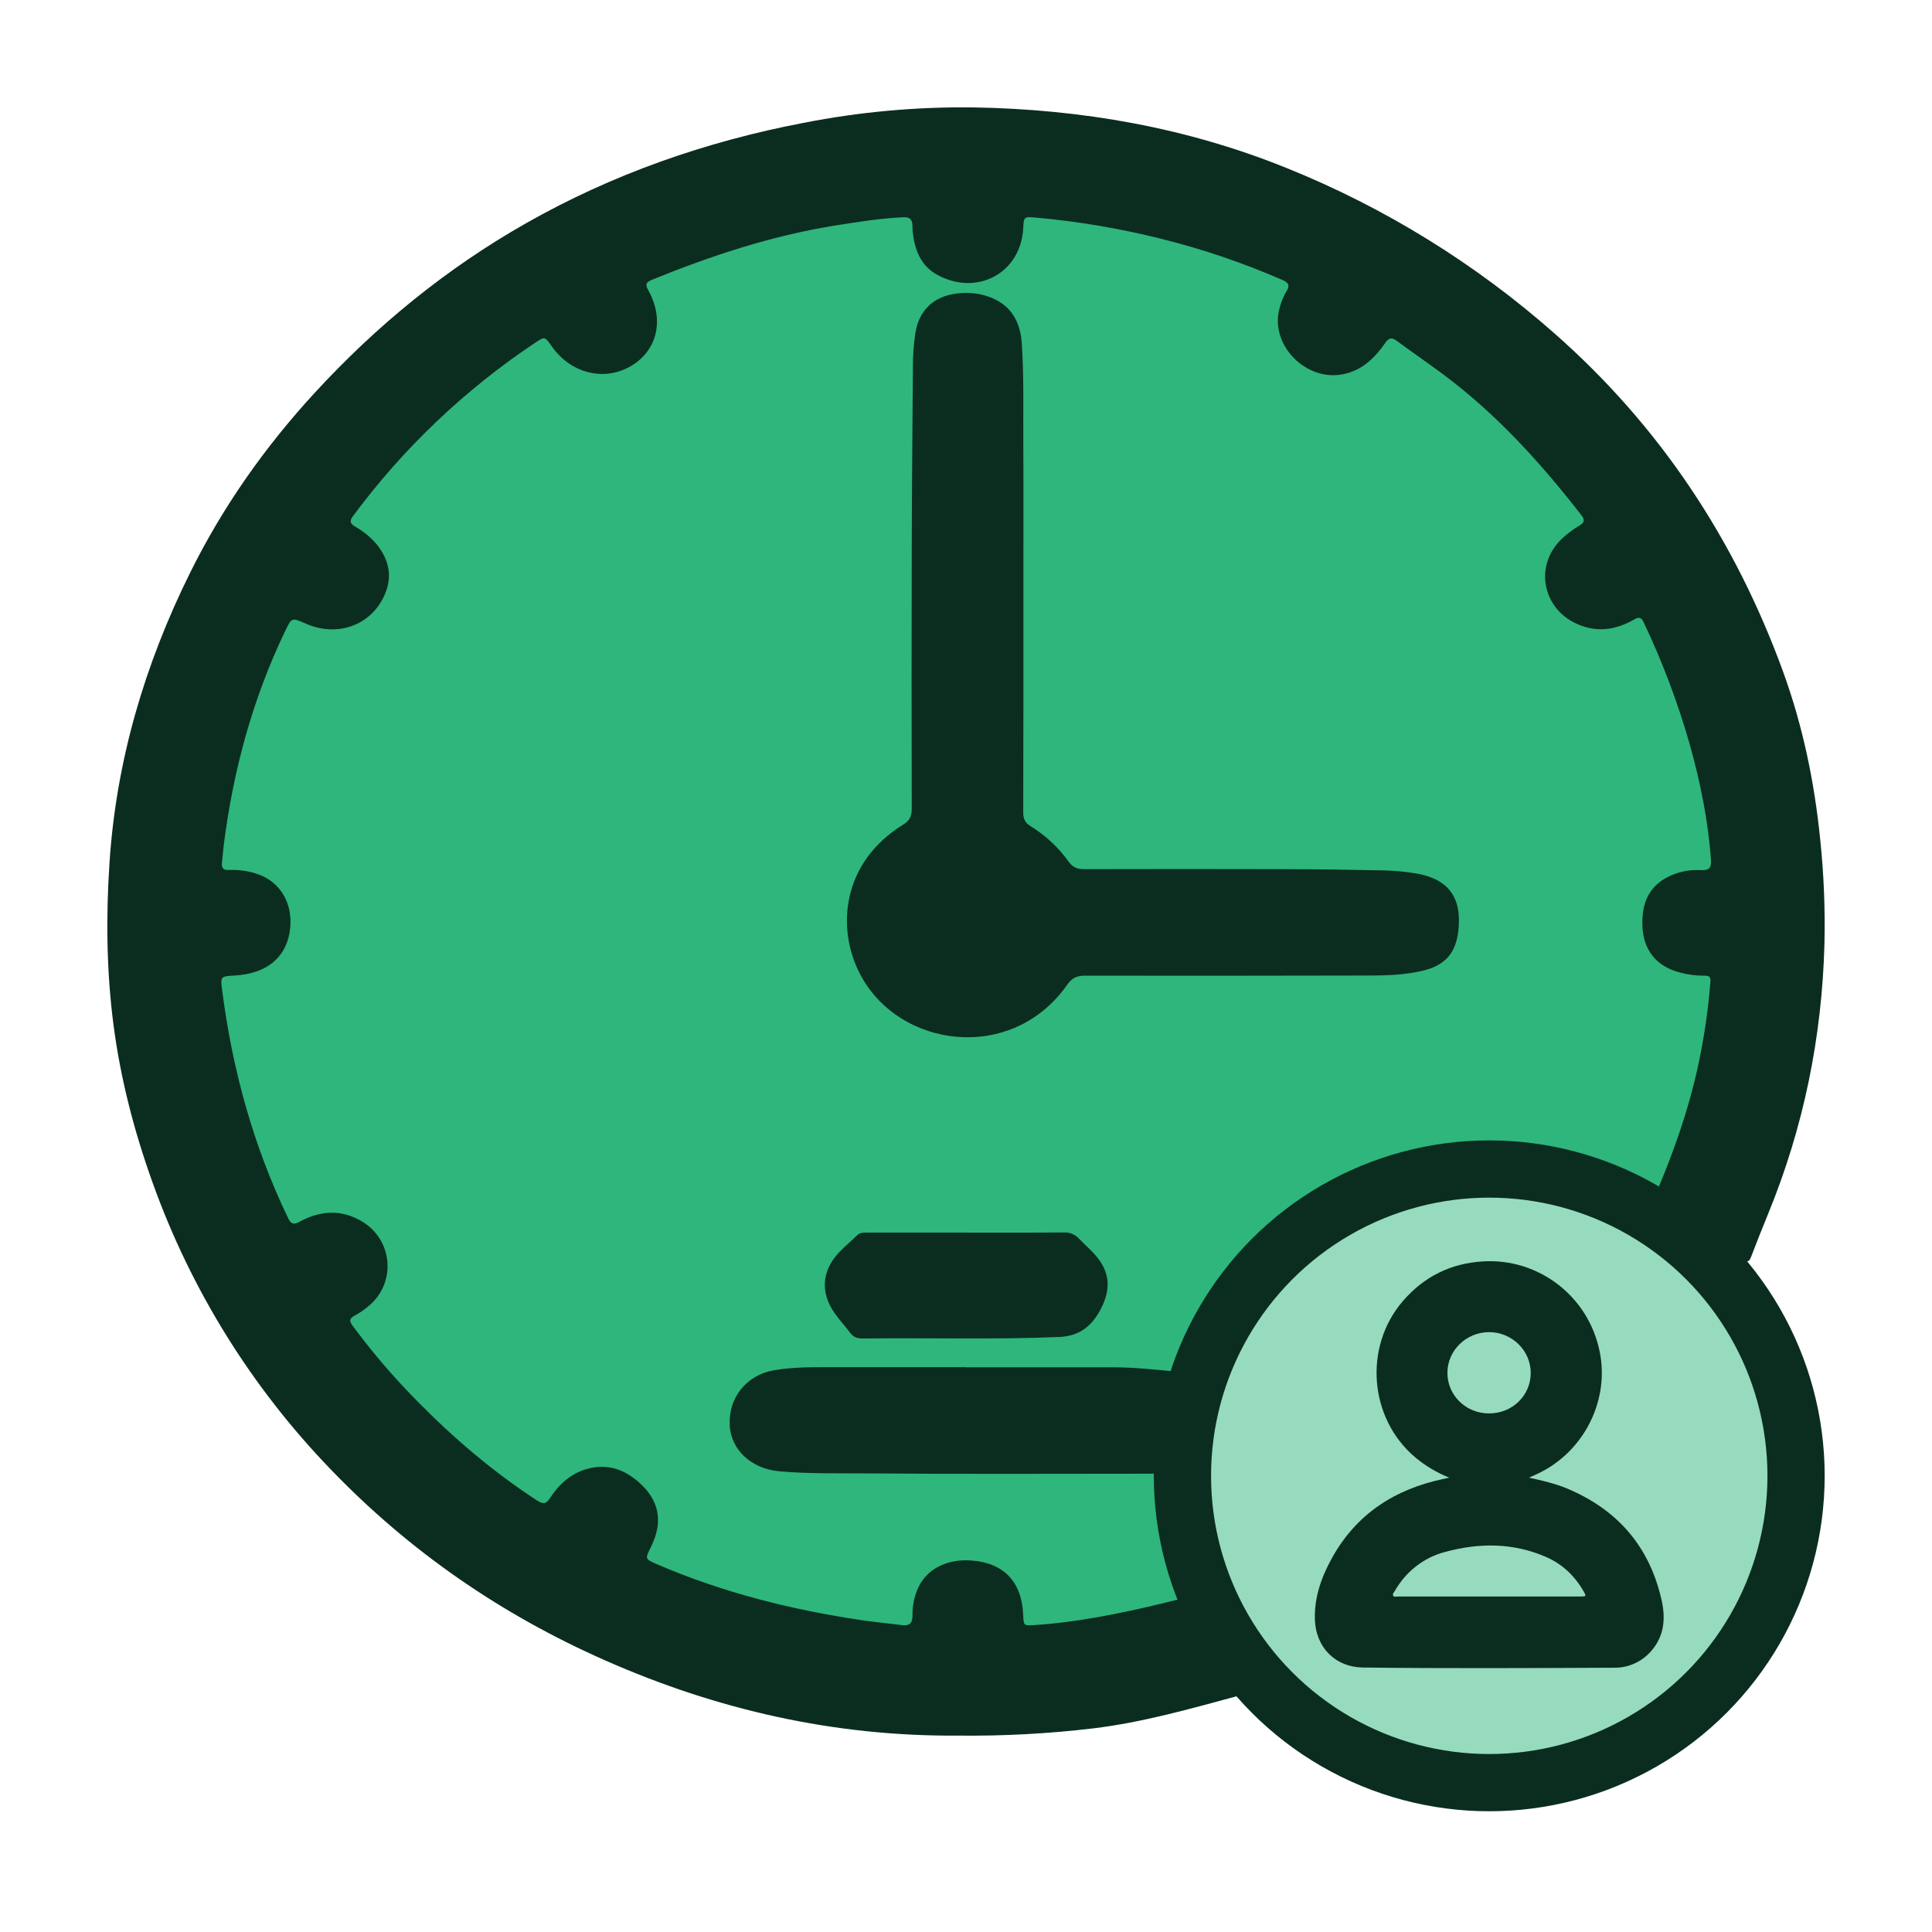 <svg width="72" height="72" viewBox="0 0 72 72" fill="none" xmlns="http://www.w3.org/2000/svg">
<g id="my-timesheets">
<ellipse id="Ellipse 2772" cx="36" cy="34.5" rx="30" ry="28.5" fill="#2EB67D"/>
<g id="Group 90">
<path id="Vector" d="M35.687 64.681C31.091 64.714 26.721 63.721 22.543 61.874C18.667 60.163 15.253 57.803 12.334 54.769C9.387 51.721 7.123 48.08 5.692 44.088C5.001 42.168 4.492 40.206 4.229 38.19C3.968 36.184 3.947 34.162 4.081 32.145C4.332 28.348 5.393 24.759 7.082 21.349C8.298 18.892 9.868 16.66 11.735 14.632C14.032 12.136 16.631 10.008 19.598 8.323C22.826 6.489 26.29 5.279 29.943 4.579C32.035 4.168 34.164 3.975 36.297 4.003C40.324 4.073 44.223 4.754 47.96 6.266C51.613 7.74 54.988 9.826 57.941 12.434C61.883 15.905 64.661 20.133 66.442 25.008C67.181 27.033 67.618 29.132 67.833 31.276C67.969 32.57 68.022 33.87 67.992 35.171C67.9 38.648 67.218 42.007 65.893 45.236C65.675 45.767 65.464 46.301 65.259 46.836C65.188 47.028 65.115 47.056 64.949 46.921C63.975 46.126 62.982 45.359 61.856 44.777C61.648 44.669 61.694 44.525 61.764 44.36C62.378 42.906 62.9 41.422 63.248 39.88C63.49 38.791 63.656 37.688 63.744 36.576C63.759 36.392 63.673 36.357 63.522 36.361C63.215 36.363 62.91 36.324 62.614 36.245C61.718 36.02 61.226 35.385 61.206 34.471C61.189 33.741 61.389 33.124 62.059 32.733C62.465 32.504 62.928 32.398 63.394 32.428C63.706 32.442 63.783 32.328 63.763 32.044C63.656 30.576 63.367 29.143 62.968 27.728C62.524 26.174 61.952 24.659 61.259 23.2C61.171 23.011 61.089 22.978 60.907 23.083C60.283 23.442 59.627 23.572 58.923 23.315C57.451 22.779 57.113 21.004 58.297 19.996C58.466 19.847 58.648 19.713 58.842 19.597C59.038 19.484 59.084 19.395 58.931 19.197C57.415 17.245 55.762 15.421 53.761 13.935C53.194 13.514 52.609 13.112 52.042 12.695C51.869 12.567 51.761 12.585 51.635 12.765C51.243 13.33 50.775 13.8 50.051 13.947C48.678 14.225 47.335 12.866 47.674 11.535C47.726 11.297 47.816 11.069 47.941 10.859C48.086 10.629 48.013 10.53 47.781 10.428C46.326 9.795 44.82 9.284 43.281 8.901C41.75 8.516 40.191 8.252 38.619 8.111C38.156 8.069 38.156 8.071 38.132 8.512C38.043 10.156 36.449 11.039 34.967 10.263C34.312 9.92 34.093 9.323 34.014 8.649C34.004 8.563 34.007 8.475 34.003 8.387C33.996 8.171 33.891 8.085 33.663 8.096C32.784 8.138 31.917 8.276 31.052 8.416C28.712 8.8 26.479 9.538 24.294 10.428C24.05 10.528 24.048 10.62 24.166 10.828C24.759 11.904 24.504 13.03 23.553 13.618C22.556 14.233 21.286 13.934 20.568 12.914C20.299 12.53 20.301 12.534 19.919 12.79C17.314 14.531 15.028 16.707 13.162 19.224C13.022 19.413 13.034 19.505 13.236 19.624C13.639 19.86 13.99 20.157 14.232 20.561C14.508 21.021 14.574 21.504 14.394 22.015C13.958 23.246 12.64 23.788 11.402 23.243C10.866 23.008 10.871 23.01 10.622 23.528C9.406 26.062 8.686 28.733 8.337 31.506C8.311 31.718 8.298 31.931 8.273 32.143C8.249 32.339 8.314 32.433 8.529 32.422C8.876 32.406 9.223 32.452 9.553 32.558C10.477 32.849 10.973 33.741 10.788 34.771C10.615 35.731 9.892 36.291 8.74 36.356C8.222 36.385 8.213 36.386 8.278 36.895C8.657 39.852 9.437 42.697 10.738 45.397C10.846 45.622 10.947 45.648 11.16 45.532C11.944 45.106 12.738 45.056 13.519 45.538C13.78 45.697 14 45.916 14.16 46.177C14.32 46.438 14.415 46.733 14.438 47.038C14.461 47.343 14.411 47.649 14.292 47.931C14.173 48.213 13.989 48.462 13.754 48.658C13.591 48.8 13.412 48.923 13.222 49.026C13.02 49.132 13.008 49.227 13.14 49.405C13.867 50.388 14.663 51.318 15.521 52.188C16.889 53.582 18.368 54.847 20.015 55.919C20.239 56.063 20.349 56.058 20.498 55.828C20.824 55.326 21.255 54.924 21.852 54.75C22.68 54.509 23.369 54.794 23.948 55.371C24.526 55.948 24.673 56.64 24.365 57.407C24.328 57.497 24.29 57.587 24.247 57.675C24.035 58.102 24.035 58.099 24.494 58.298C26.961 59.363 29.547 60.004 32.204 60.393C32.672 60.461 33.144 60.501 33.612 60.564C33.9 60.603 34.009 60.477 34.006 60.209C33.998 59.848 34.072 59.49 34.223 59.162C34.547 58.467 35.293 58.09 36.195 58.155C37.411 58.242 38.082 58.949 38.132 60.187C38.148 60.575 38.149 60.588 38.53 60.563C40.12 60.46 41.675 60.146 43.22 59.778C43.476 59.714 43.737 59.65 43.995 59.586C44.163 59.54 44.274 59.578 44.349 59.745C44.852 60.862 45.548 61.864 46.28 62.842C46.426 63.034 46.413 63.127 46.158 63.196C44.366 63.679 42.585 64.189 40.738 64.412C39.062 64.611 37.375 64.701 35.687 64.681Z" fill="#0B2D1F"/>
<path id="Vector_2" d="M38.139 21.837C38.139 24.653 38.142 27.469 38.133 30.285C38.133 30.53 38.21 30.669 38.42 30.797C38.972 31.139 39.45 31.587 39.828 32.115C39.98 32.324 40.148 32.392 40.397 32.391C42.895 32.384 45.394 32.384 47.892 32.391C49.126 32.394 50.361 32.412 51.594 32.438C51.969 32.448 52.343 32.482 52.713 32.541C53.958 32.733 54.481 33.418 54.351 34.661C54.26 35.528 53.849 35.99 52.979 36.186C52.369 36.324 51.746 36.353 51.122 36.355C47.558 36.364 43.992 36.366 40.426 36.361C40.13 36.361 39.95 36.444 39.776 36.693C37.714 39.637 33.497 39.075 32.051 36.3C31.155 34.585 31.381 32.134 33.658 30.732C33.904 30.58 33.978 30.412 33.978 30.144C33.97 26.901 33.97 23.658 33.978 20.415C33.983 18.175 34.005 15.931 34.021 13.689C34.018 13.252 34.051 12.815 34.118 12.383C34.258 11.551 34.813 11.034 35.66 10.939C35.935 10.902 36.214 10.909 36.487 10.959C37.486 11.161 38.008 11.783 38.078 12.783C38.163 14.015 38.129 15.248 38.136 16.48C38.145 18.264 38.139 20.051 38.139 21.837Z" fill="#0B2D1F"/>
<path id="Vector_3" d="M35.994 50.954H41.445C42.255 50.954 43.059 51.042 43.863 51.119C44.128 51.144 44.072 51.29 44.033 51.444C43.863 52.122 43.657 52.792 43.559 53.485C43.505 53.869 43.446 54.253 43.415 54.637C43.397 54.854 43.295 54.927 43.095 54.92C43.016 54.92 42.937 54.92 42.858 54.92C39.343 54.92 35.828 54.939 32.313 54.909C31.22 54.9 30.123 54.929 29.03 54.829C28.006 54.736 27.238 54.037 27.194 53.108C27.143 52.092 27.817 51.245 28.834 51.068C29.517 50.949 30.209 50.949 30.9 50.949H35.994V50.954Z" fill="#0B2D1F"/>
<path id="Vector_4" d="M35.998 45.935C37.214 45.935 38.425 45.94 39.639 45.93C39.746 45.923 39.854 45.941 39.953 45.981C40.053 46.022 40.142 46.084 40.215 46.164C40.471 46.434 40.762 46.667 40.977 46.973C41.415 47.593 41.334 48.211 40.994 48.838C40.668 49.437 40.209 49.794 39.479 49.825C37.033 49.927 34.587 49.851 32.142 49.882C31.946 49.882 31.804 49.831 31.686 49.674C31.5 49.423 31.284 49.194 31.105 48.94C30.567 48.175 30.623 47.365 31.262 46.681C31.474 46.452 31.72 46.254 31.944 46.035C32.057 45.925 32.193 45.935 32.328 45.935L35.998 45.935Z" fill="#0B2D1F"/>
</g>
<g id="Group 1171275677">
<circle id="Ellipse 2770" cx="55.5" cy="55" r="11.434" fill="#97DBBE" stroke="#0B2D1F" stroke-width="2.133"/>
<path id="Vector_5" d="M54.011 55.067C53.551 54.886 53.122 54.63 52.739 54.309C51.021 52.859 50.808 50.198 52.282 48.486C53.072 47.57 54.067 47.084 55.256 47.009C57.294 46.876 59.214 48.272 59.625 50.418C59.945 52.087 59.154 53.837 57.666 54.729C57.444 54.858 57.214 54.971 56.978 55.066C57.484 55.177 57.948 55.287 58.392 55.469C60.257 56.248 61.472 57.611 61.926 59.645C62.074 60.31 62.023 60.955 61.562 61.497C61.392 61.703 61.18 61.868 60.943 61.98C60.705 62.093 60.447 62.152 60.187 62.151C57.055 62.165 53.923 62.181 50.793 62.144C49.77 62.132 49.033 61.398 49.002 60.351C48.977 59.532 49.242 58.784 49.627 58.083C50.548 56.408 51.99 55.499 53.786 55.117C53.848 55.105 53.91 55.09 54.011 55.067ZM55.487 59.497H58.905C59.113 59.497 59.12 59.484 59.017 59.305C58.682 58.723 58.217 58.284 57.611 58.021C56.38 57.487 55.114 57.492 53.845 57.839C53.457 57.941 53.093 58.122 52.773 58.371C52.452 58.621 52.182 58.934 51.979 59.294C51.947 59.348 51.881 59.407 51.924 59.472C51.958 59.523 52.034 59.497 52.093 59.497C53.224 59.498 54.355 59.498 55.488 59.497H55.487ZM55.493 52.674C56.361 52.674 57.045 52.009 57.046 51.164C57.046 50.33 56.344 49.644 55.493 49.645C54.642 49.646 53.941 50.327 53.941 51.163C53.941 51.999 54.628 52.674 55.493 52.674H55.493Z" fill="#0B2D1F"/>
</g>
</g>
</svg>
